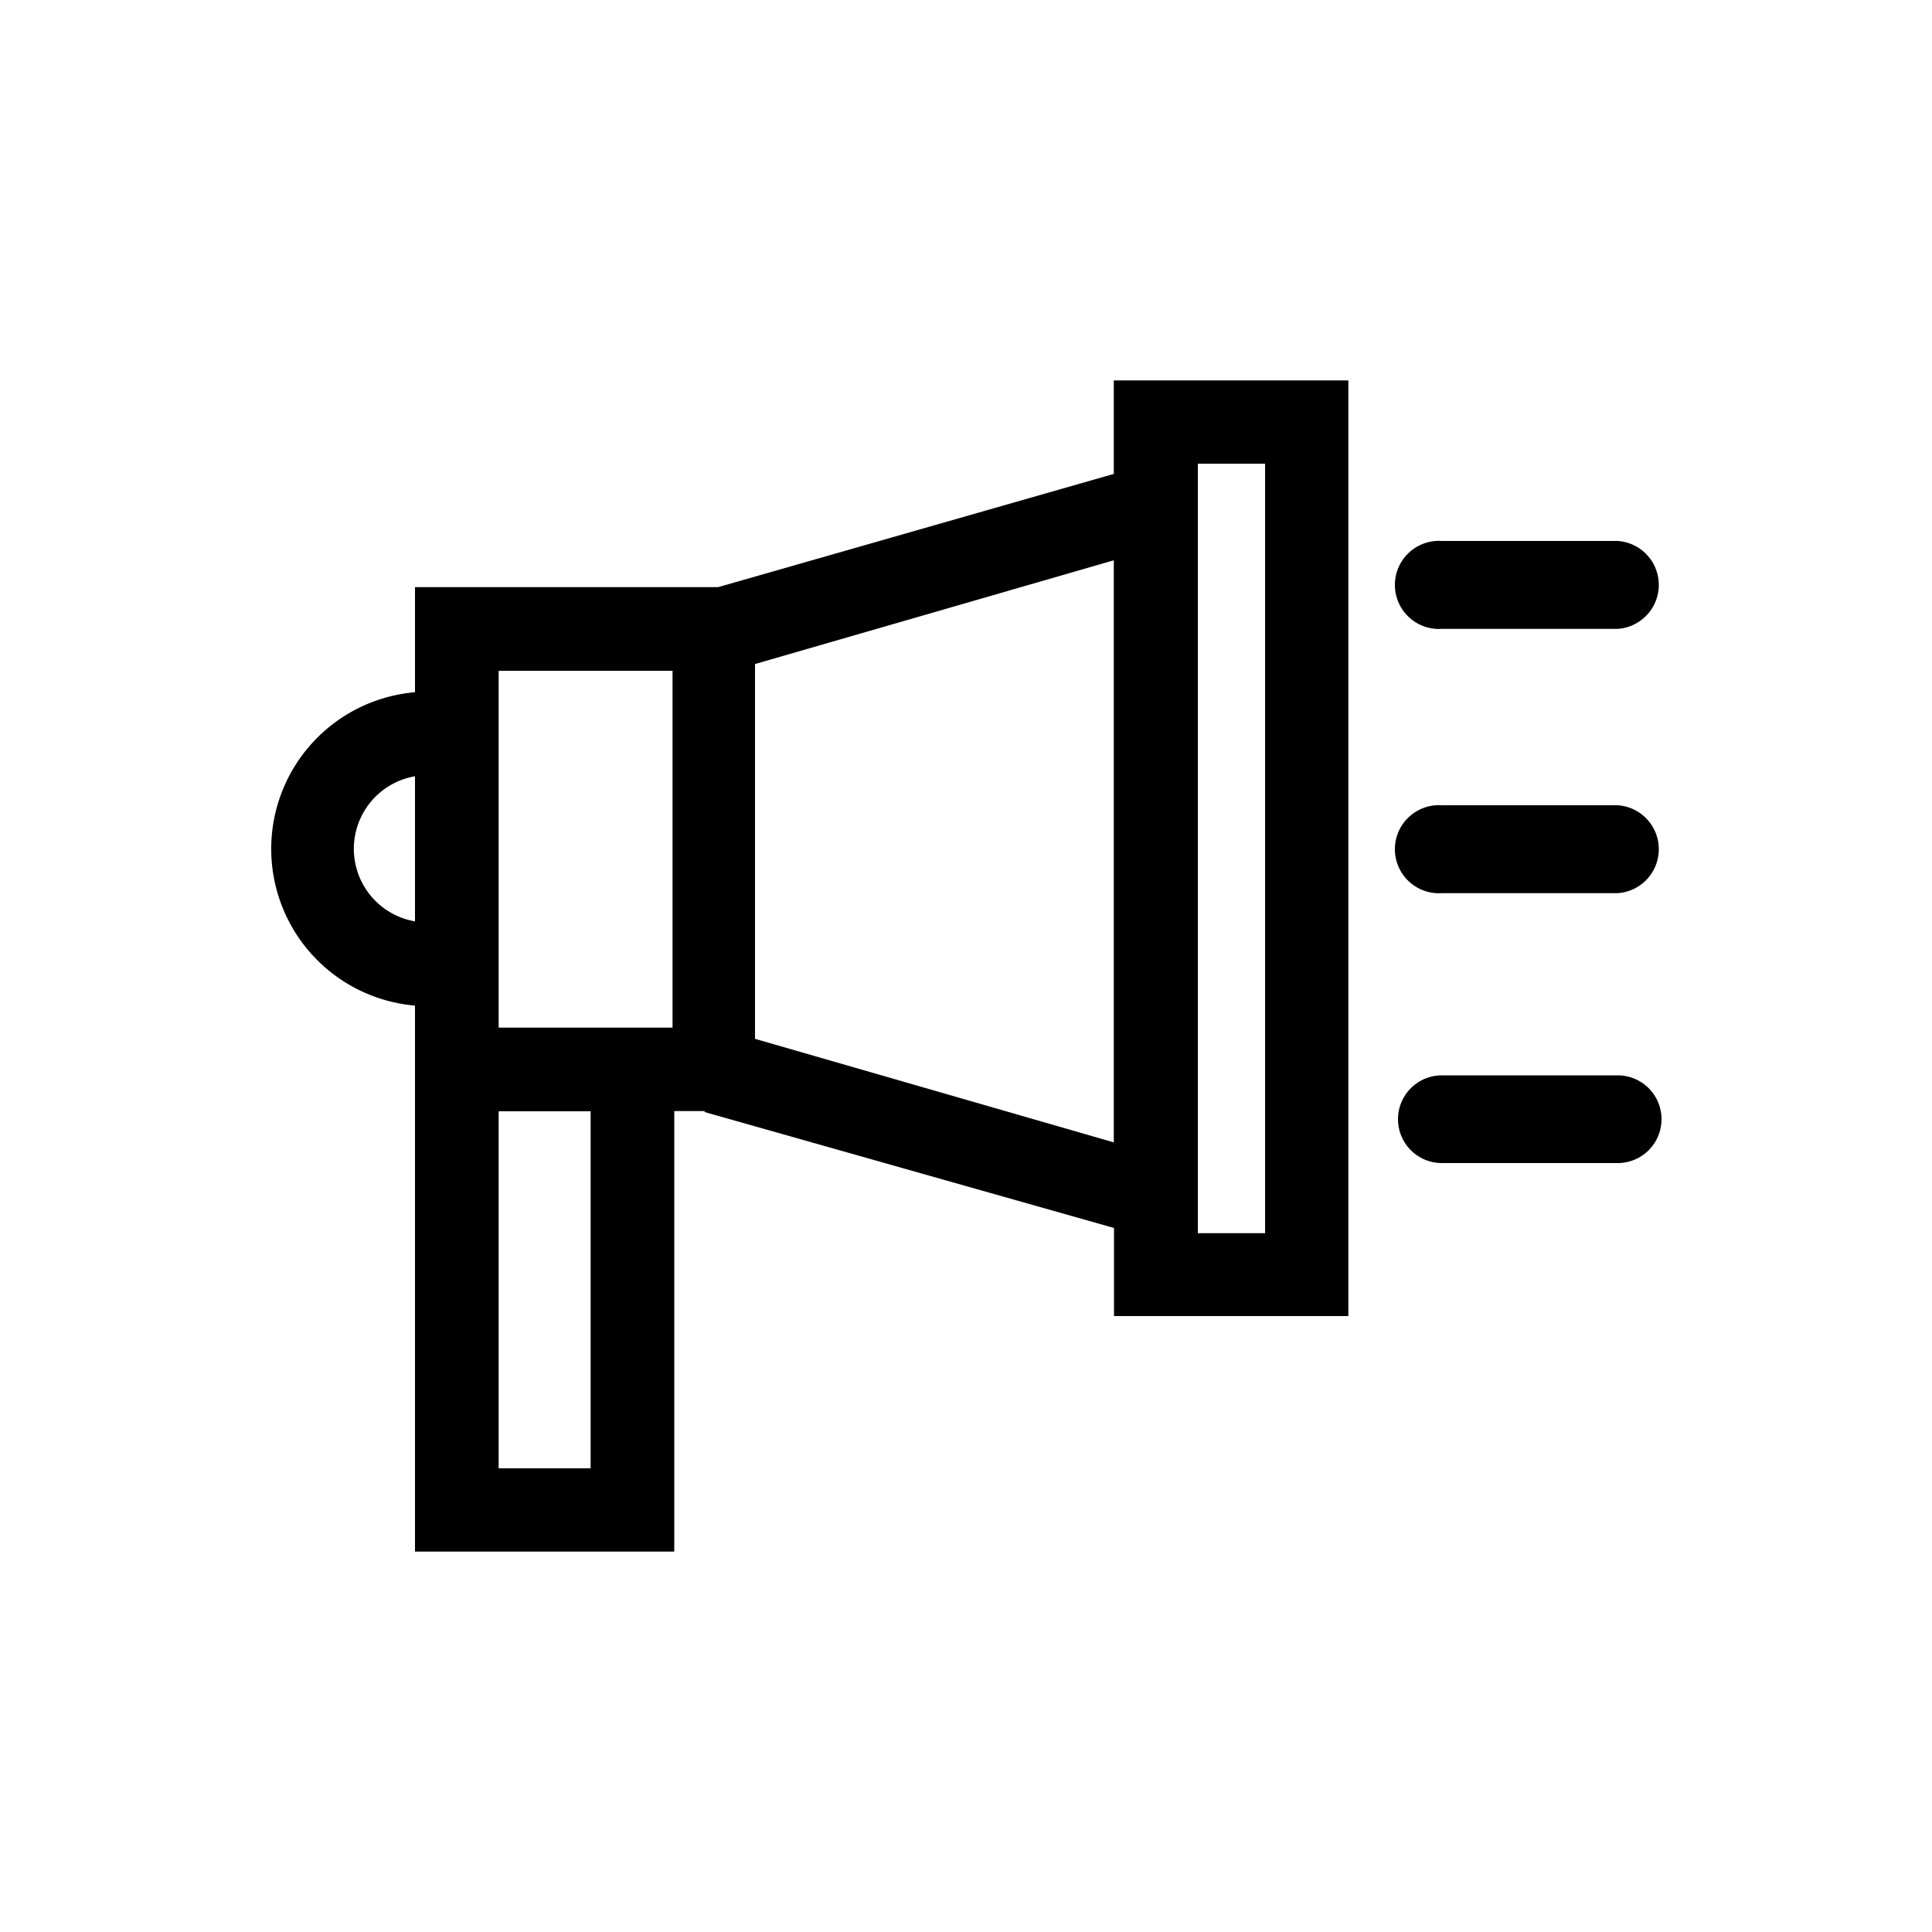 <svg xmlns="http://www.w3.org/2000/svg" viewBox="0 0 100 100"><g id="Outline"><path d="M21.48,52.05V80.31H34.9V57.51h1.57v.05l21.19,6v4.56H69.79V19.69H57.65v4.84L37.17,30.39H21.48v5.44a8.14,8.14,0,0,0,0,16.22ZM62,24h3.48V63.83H62ZM39.08,34.37,57.65,29V59.13L39.08,53.77ZM25.81,51.2V34.72h9V53.19H25.81Zm0,6.32h4.76V76H25.81ZM21.48,40.18v7.51a3.81,3.81,0,0,1,0-7.51Z"/><path d="M74.63,41.68h9.1a2.28,2.28,0,0,1,0,4.55h-9.1a2.28,2.28,0,1,1,0-4.55Z"/><path d="M74.63,28h9.1a2.28,2.28,0,0,1,0,4.55h-9.1a2.28,2.28,0,1,1,0-4.55Z"/><path d="M74.63,55.66h9.1a2.27,2.27,0,0,1,0,4.54h-9.1a2.27,2.27,0,1,1,0-4.54Z"/></g></svg>